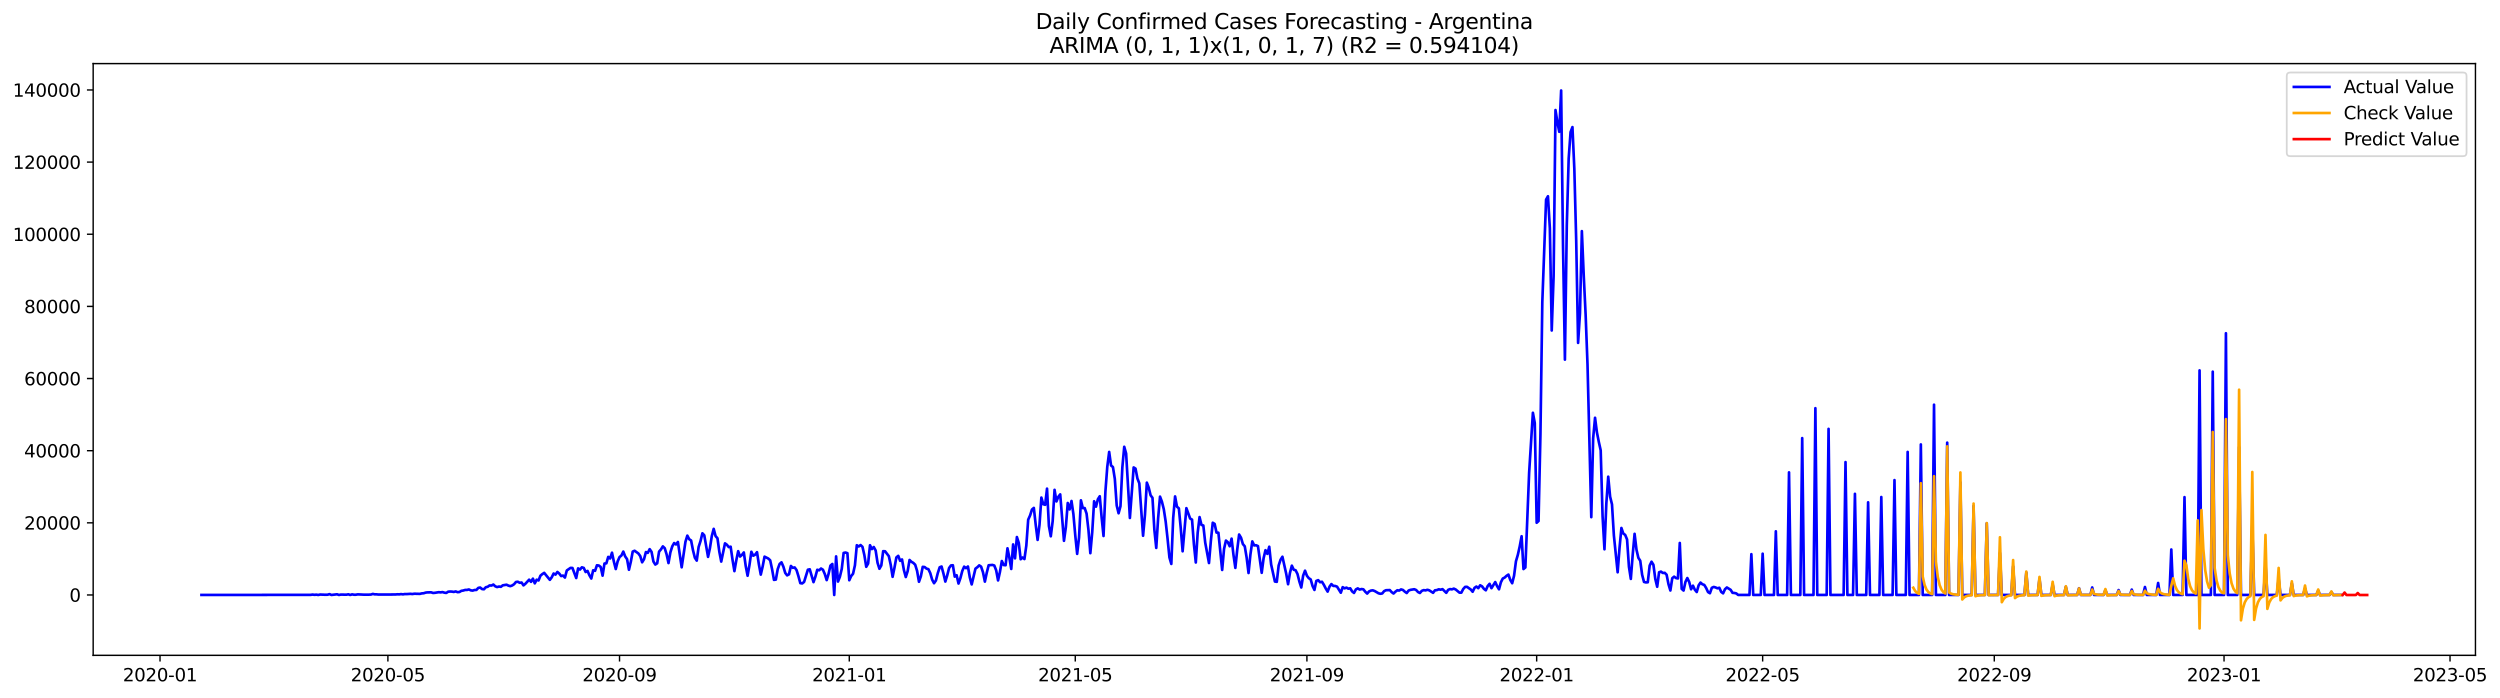 <?xml version="1.0" encoding="utf-8" standalone="no"?>
<!DOCTYPE svg PUBLIC "-//W3C//DTD SVG 1.1//EN"
  "http://www.w3.org/Graphics/SVG/1.1/DTD/svg11.dtd">
<svg xmlns:xlink="http://www.w3.org/1999/xlink" width="1405.375pt" height="392.274pt" viewBox="0 0 1405.375 392.274" xmlns="http://www.w3.org/2000/svg" version="1.1">
 <defs>
  <style type="text/css">*{stroke-linejoin: round; stroke-linecap: butt}</style>
 </defs>
 <g id="figure_1">
  <g id="patch_1">
   <path d="M 0 392.274 
L 1405.375 392.274 
L 1405.375 0 
L 0 0 
z
" style="fill: #ffffff"/>
  </g>
  <g id="axes_1">
   <g id="patch_2">
    <path d="M 52.375 368.396 
L 1391.575 368.396 
L 1391.575 35.755 
L 52.375 35.755 
z
" style="fill: #ffffff"/>
   </g>
   <g id="matplotlib.axis_1">
    <g id="xtick_1">
     <g id="line2d_1">
      <defs>
       <path id="m31e7577489" d="M 0 0 
L 0 3.5 
" style="stroke: #000000; stroke-width: 0.8"/>
      </defs>
      <g>
       <use xlink:href="#m31e7577489" x="89.957" y="368.396" style="stroke: #000000; stroke-width: 0.8"/>
      </g>
     </g>
     <g id="text_1">
      <!-- 2020-01 -->
      <g transform="translate(69.066 382.994)scale(0.1 -0.1)">
       <defs>
        <path id="DejaVuSans-32" d="M 1228 531 
L 3431 531 
L 3431 0 
L 469 0 
L 469 531 
Q 828 903 1448 1529 
Q 2069 2156 2228 2338 
Q 2531 2678 2651 2914 
Q 2772 3150 2772 3378 
Q 2772 3750 2511 3984 
Q 2250 4219 1831 4219 
Q 1534 4219 1204 4116 
Q 875 4013 500 3803 
L 500 4441 
Q 881 4594 1212 4672 
Q 1544 4750 1819 4750 
Q 2544 4750 2975 4387 
Q 3406 4025 3406 3419 
Q 3406 3131 3298 2873 
Q 3191 2616 2906 2266 
Q 2828 2175 2409 1742 
Q 1991 1309 1228 531 
z
" transform="scale(0.016)"/>
        <path id="DejaVuSans-30" d="M 2034 4250 
Q 1547 4250 1301 3770 
Q 1056 3291 1056 2328 
Q 1056 1369 1301 889 
Q 1547 409 2034 409 
Q 2525 409 2770 889 
Q 3016 1369 3016 2328 
Q 3016 3291 2770 3770 
Q 2525 4250 2034 4250 
z
M 2034 4750 
Q 2819 4750 3233 4129 
Q 3647 3509 3647 2328 
Q 3647 1150 3233 529 
Q 2819 -91 2034 -91 
Q 1250 -91 836 529 
Q 422 1150 422 2328 
Q 422 3509 836 4129 
Q 1250 4750 2034 4750 
z
" transform="scale(0.016)"/>
        <path id="DejaVuSans-2d" d="M 313 2009 
L 1997 2009 
L 1997 1497 
L 313 1497 
L 313 2009 
z
" transform="scale(0.016)"/>
        <path id="DejaVuSans-31" d="M 794 531 
L 1825 531 
L 1825 4091 
L 703 3866 
L 703 4441 
L 1819 4666 
L 2450 4666 
L 2450 531 
L 3481 531 
L 3481 0 
L 794 0 
L 794 531 
z
" transform="scale(0.016)"/>
       </defs>
       <use xlink:href="#DejaVuSans-32"/>
       <use xlink:href="#DejaVuSans-30" x="63.623"/>
       <use xlink:href="#DejaVuSans-32" x="127.246"/>
       <use xlink:href="#DejaVuSans-30" x="190.869"/>
       <use xlink:href="#DejaVuSans-2d" x="254.492"/>
       <use xlink:href="#DejaVuSans-30" x="290.576"/>
       <use xlink:href="#DejaVuSans-31" x="354.199"/>
      </g>
     </g>
    </g>
    <g id="xtick_2">
     <g id="line2d_2">
      <g>
       <use xlink:href="#m31e7577489" x="218.055" y="368.396" style="stroke: #000000; stroke-width: 0.8"/>
      </g>
     </g>
     <g id="text_2">
      <!-- 2020-05 -->
      <g transform="translate(197.163 382.994)scale(0.1 -0.1)">
       <defs>
        <path id="DejaVuSans-35" d="M 691 4666 
L 3169 4666 
L 3169 4134 
L 1269 4134 
L 1269 2991 
Q 1406 3038 1543 3061 
Q 1681 3084 1819 3084 
Q 2600 3084 3056 2656 
Q 3513 2228 3513 1497 
Q 3513 744 3044 326 
Q 2575 -91 1722 -91 
Q 1428 -91 1123 -41 
Q 819 9 494 109 
L 494 744 
Q 775 591 1075 516 
Q 1375 441 1709 441 
Q 2250 441 2565 725 
Q 2881 1009 2881 1497 
Q 2881 1984 2565 2268 
Q 2250 2553 1709 2553 
Q 1456 2553 1204 2497 
Q 953 2441 691 2322 
L 691 4666 
z
" transform="scale(0.016)"/>
       </defs>
       <use xlink:href="#DejaVuSans-32"/>
       <use xlink:href="#DejaVuSans-30" x="63.623"/>
       <use xlink:href="#DejaVuSans-32" x="127.246"/>
       <use xlink:href="#DejaVuSans-30" x="190.869"/>
       <use xlink:href="#DejaVuSans-2d" x="254.492"/>
       <use xlink:href="#DejaVuSans-30" x="290.576"/>
       <use xlink:href="#DejaVuSans-35" x="354.199"/>
      </g>
     </g>
    </g>
    <g id="xtick_3">
     <g id="line2d_3">
      <g>
       <use xlink:href="#m31e7577489" x="348.269" y="368.396" style="stroke: #000000; stroke-width: 0.8"/>
      </g>
     </g>
     <g id="text_3">
      <!-- 2020-09 -->
      <g transform="translate(327.378 382.994)scale(0.1 -0.1)">
       <defs>
        <path id="DejaVuSans-39" d="M 703 97 
L 703 672 
Q 941 559 1184 500 
Q 1428 441 1663 441 
Q 2288 441 2617 861 
Q 2947 1281 2994 2138 
Q 2813 1869 2534 1725 
Q 2256 1581 1919 1581 
Q 1219 1581 811 2004 
Q 403 2428 403 3163 
Q 403 3881 828 4315 
Q 1253 4750 1959 4750 
Q 2769 4750 3195 4129 
Q 3622 3509 3622 2328 
Q 3622 1225 3098 567 
Q 2575 -91 1691 -91 
Q 1453 -91 1209 -44 
Q 966 3 703 97 
z
M 1959 2075 
Q 2384 2075 2632 2365 
Q 2881 2656 2881 3163 
Q 2881 3666 2632 3958 
Q 2384 4250 1959 4250 
Q 1534 4250 1286 3958 
Q 1038 3666 1038 3163 
Q 1038 2656 1286 2365 
Q 1534 2075 1959 2075 
z
" transform="scale(0.016)"/>
       </defs>
       <use xlink:href="#DejaVuSans-32"/>
       <use xlink:href="#DejaVuSans-30" x="63.623"/>
       <use xlink:href="#DejaVuSans-32" x="127.246"/>
       <use xlink:href="#DejaVuSans-30" x="190.869"/>
       <use xlink:href="#DejaVuSans-2d" x="254.492"/>
       <use xlink:href="#DejaVuSans-30" x="290.576"/>
       <use xlink:href="#DejaVuSans-39" x="354.199"/>
      </g>
     </g>
    </g>
    <g id="xtick_4">
     <g id="line2d_4">
      <g>
       <use xlink:href="#m31e7577489" x="477.425" y="368.396" style="stroke: #000000; stroke-width: 0.8"/>
      </g>
     </g>
     <g id="text_4">
      <!-- 2021-01 -->
      <g transform="translate(456.534 382.994)scale(0.1 -0.1)">
       <use xlink:href="#DejaVuSans-32"/>
       <use xlink:href="#DejaVuSans-30" x="63.623"/>
       <use xlink:href="#DejaVuSans-32" x="127.246"/>
       <use xlink:href="#DejaVuSans-31" x="190.869"/>
       <use xlink:href="#DejaVuSans-2d" x="254.492"/>
       <use xlink:href="#DejaVuSans-30" x="290.576"/>
       <use xlink:href="#DejaVuSans-31" x="354.199"/>
      </g>
     </g>
    </g>
    <g id="xtick_5">
     <g id="line2d_5">
      <g>
       <use xlink:href="#m31e7577489" x="604.464" y="368.396" style="stroke: #000000; stroke-width: 0.8"/>
      </g>
     </g>
     <g id="text_5">
      <!-- 2021-05 -->
      <g transform="translate(583.573 382.994)scale(0.1 -0.1)">
       <use xlink:href="#DejaVuSans-32"/>
       <use xlink:href="#DejaVuSans-30" x="63.623"/>
       <use xlink:href="#DejaVuSans-32" x="127.246"/>
       <use xlink:href="#DejaVuSans-31" x="190.869"/>
       <use xlink:href="#DejaVuSans-2d" x="254.492"/>
       <use xlink:href="#DejaVuSans-30" x="290.576"/>
       <use xlink:href="#DejaVuSans-35" x="354.199"/>
      </g>
     </g>
    </g>
    <g id="xtick_6">
     <g id="line2d_6">
      <g>
       <use xlink:href="#m31e7577489" x="734.679" y="368.396" style="stroke: #000000; stroke-width: 0.8"/>
      </g>
     </g>
     <g id="text_6">
      <!-- 2021-09 -->
      <g transform="translate(713.787 382.994)scale(0.1 -0.1)">
       <use xlink:href="#DejaVuSans-32"/>
       <use xlink:href="#DejaVuSans-30" x="63.623"/>
       <use xlink:href="#DejaVuSans-32" x="127.246"/>
       <use xlink:href="#DejaVuSans-31" x="190.869"/>
       <use xlink:href="#DejaVuSans-2d" x="254.492"/>
       <use xlink:href="#DejaVuSans-30" x="290.576"/>
       <use xlink:href="#DejaVuSans-39" x="354.199"/>
      </g>
     </g>
    </g>
    <g id="xtick_7">
     <g id="line2d_7">
      <g>
       <use xlink:href="#m31e7577489" x="863.835" y="368.396" style="stroke: #000000; stroke-width: 0.8"/>
      </g>
     </g>
     <g id="text_7">
      <!-- 2022-01 -->
      <g transform="translate(842.944 382.994)scale(0.1 -0.1)">
       <use xlink:href="#DejaVuSans-32"/>
       <use xlink:href="#DejaVuSans-30" x="63.623"/>
       <use xlink:href="#DejaVuSans-32" x="127.246"/>
       <use xlink:href="#DejaVuSans-32" x="190.869"/>
       <use xlink:href="#DejaVuSans-2d" x="254.492"/>
       <use xlink:href="#DejaVuSans-30" x="290.576"/>
       <use xlink:href="#DejaVuSans-31" x="354.199"/>
      </g>
     </g>
    </g>
    <g id="xtick_8">
     <g id="line2d_8">
      <g>
       <use xlink:href="#m31e7577489" x="990.874" y="368.396" style="stroke: #000000; stroke-width: 0.8"/>
      </g>
     </g>
     <g id="text_8">
      <!-- 2022-05 -->
      <g transform="translate(969.982 382.994)scale(0.1 -0.1)">
       <use xlink:href="#DejaVuSans-32"/>
       <use xlink:href="#DejaVuSans-30" x="63.623"/>
       <use xlink:href="#DejaVuSans-32" x="127.246"/>
       <use xlink:href="#DejaVuSans-32" x="190.869"/>
       <use xlink:href="#DejaVuSans-2d" x="254.492"/>
       <use xlink:href="#DejaVuSans-30" x="290.576"/>
       <use xlink:href="#DejaVuSans-35" x="354.199"/>
      </g>
     </g>
    </g>
    <g id="xtick_9">
     <g id="line2d_9">
      <g>
       <use xlink:href="#m31e7577489" x="1121.088" y="368.396" style="stroke: #000000; stroke-width: 0.8"/>
      </g>
     </g>
     <g id="text_9">
      <!-- 2022-09 -->
      <g transform="translate(1100.197 382.994)scale(0.1 -0.1)">
       <use xlink:href="#DejaVuSans-32"/>
       <use xlink:href="#DejaVuSans-30" x="63.623"/>
       <use xlink:href="#DejaVuSans-32" x="127.246"/>
       <use xlink:href="#DejaVuSans-32" x="190.869"/>
       <use xlink:href="#DejaVuSans-2d" x="254.492"/>
       <use xlink:href="#DejaVuSans-30" x="290.576"/>
       <use xlink:href="#DejaVuSans-39" x="354.199"/>
      </g>
     </g>
    </g>
    <g id="xtick_10">
     <g id="line2d_10">
      <g>
       <use xlink:href="#m31e7577489" x="1250.244" y="368.396" style="stroke: #000000; stroke-width: 0.8"/>
      </g>
     </g>
     <g id="text_10">
      <!-- 2023-01 -->
      <g transform="translate(1229.353 382.994)scale(0.1 -0.1)">
       <defs>
        <path id="DejaVuSans-33" d="M 2597 2516 
Q 3050 2419 3304 2112 
Q 3559 1806 3559 1356 
Q 3559 666 3084 287 
Q 2609 -91 1734 -91 
Q 1441 -91 1130 -33 
Q 819 25 488 141 
L 488 750 
Q 750 597 1062 519 
Q 1375 441 1716 441 
Q 2309 441 2620 675 
Q 2931 909 2931 1356 
Q 2931 1769 2642 2001 
Q 2353 2234 1838 2234 
L 1294 2234 
L 1294 2753 
L 1863 2753 
Q 2328 2753 2575 2939 
Q 2822 3125 2822 3475 
Q 2822 3834 2567 4026 
Q 2313 4219 1838 4219 
Q 1578 4219 1281 4162 
Q 984 4106 628 3988 
L 628 4550 
Q 988 4650 1302 4700 
Q 1616 4750 1894 4750 
Q 2613 4750 3031 4423 
Q 3450 4097 3450 3541 
Q 3450 3153 3228 2886 
Q 3006 2619 2597 2516 
z
" transform="scale(0.016)"/>
       </defs>
       <use xlink:href="#DejaVuSans-32"/>
       <use xlink:href="#DejaVuSans-30" x="63.623"/>
       <use xlink:href="#DejaVuSans-32" x="127.246"/>
       <use xlink:href="#DejaVuSans-33" x="190.869"/>
       <use xlink:href="#DejaVuSans-2d" x="254.492"/>
       <use xlink:href="#DejaVuSans-30" x="290.576"/>
       <use xlink:href="#DejaVuSans-31" x="354.199"/>
      </g>
     </g>
    </g>
    <g id="xtick_11">
     <g id="line2d_11">
      <g>
       <use xlink:href="#m31e7577489" x="1377.283" y="368.396" style="stroke: #000000; stroke-width: 0.8"/>
      </g>
     </g>
     <g id="text_11">
      <!-- 2023-05 -->
      <g transform="translate(1356.392 382.994)scale(0.1 -0.1)">
       <use xlink:href="#DejaVuSans-32"/>
       <use xlink:href="#DejaVuSans-30" x="63.623"/>
       <use xlink:href="#DejaVuSans-32" x="127.246"/>
       <use xlink:href="#DejaVuSans-33" x="190.869"/>
       <use xlink:href="#DejaVuSans-2d" x="254.492"/>
       <use xlink:href="#DejaVuSans-30" x="290.576"/>
       <use xlink:href="#DejaVuSans-35" x="354.199"/>
      </g>
     </g>
    </g>
   </g>
   <g id="matplotlib.axis_2">
    <g id="ytick_1">
     <g id="line2d_12">
      <defs>
       <path id="m8f6b93454a" d="M 0 0 
L -3.5 0 
" style="stroke: #000000; stroke-width: 0.8"/>
      </defs>
      <g>
       <use xlink:href="#m8f6b93454a" x="52.375" y="334.458" style="stroke: #000000; stroke-width: 0.8"/>
      </g>
     </g>
     <g id="text_12">
      <!-- 0 -->
      <g transform="translate(39.013 338.258)scale(0.1 -0.1)">
       <use xlink:href="#DejaVuSans-30"/>
      </g>
     </g>
    </g>
    <g id="ytick_2">
     <g id="line2d_13">
      <g>
       <use xlink:href="#m8f6b93454a" x="52.375" y="293.904" style="stroke: #000000; stroke-width: 0.8"/>
      </g>
     </g>
     <g id="text_13">
      <!-- 20000 -->
      <g transform="translate(13.562 297.703)scale(0.1 -0.1)">
       <use xlink:href="#DejaVuSans-32"/>
       <use xlink:href="#DejaVuSans-30" x="63.623"/>
       <use xlink:href="#DejaVuSans-30" x="127.246"/>
       <use xlink:href="#DejaVuSans-30" x="190.869"/>
       <use xlink:href="#DejaVuSans-30" x="254.492"/>
      </g>
     </g>
    </g>
    <g id="ytick_3">
     <g id="line2d_14">
      <g>
       <use xlink:href="#m8f6b93454a" x="52.375" y="253.35" style="stroke: #000000; stroke-width: 0.8"/>
      </g>
     </g>
     <g id="text_14">
      <!-- 40000 -->
      <g transform="translate(13.562 257.149)scale(0.1 -0.1)">
       <defs>
        <path id="DejaVuSans-34" d="M 2419 4116 
L 825 1625 
L 2419 1625 
L 2419 4116 
z
M 2253 4666 
L 3047 4666 
L 3047 1625 
L 3713 1625 
L 3713 1100 
L 3047 1100 
L 3047 0 
L 2419 0 
L 2419 1100 
L 313 1100 
L 313 1709 
L 2253 4666 
z
" transform="scale(0.016)"/>
       </defs>
       <use xlink:href="#DejaVuSans-34"/>
       <use xlink:href="#DejaVuSans-30" x="63.623"/>
       <use xlink:href="#DejaVuSans-30" x="127.246"/>
       <use xlink:href="#DejaVuSans-30" x="190.869"/>
       <use xlink:href="#DejaVuSans-30" x="254.492"/>
      </g>
     </g>
    </g>
    <g id="ytick_4">
     <g id="line2d_15">
      <g>
       <use xlink:href="#m8f6b93454a" x="52.375" y="212.795" style="stroke: #000000; stroke-width: 0.8"/>
      </g>
     </g>
     <g id="text_15">
      <!-- 60000 -->
      <g transform="translate(13.562 216.594)scale(0.1 -0.1)">
       <defs>
        <path id="DejaVuSans-36" d="M 2113 2584 
Q 1688 2584 1439 2293 
Q 1191 2003 1191 1497 
Q 1191 994 1439 701 
Q 1688 409 2113 409 
Q 2538 409 2786 701 
Q 3034 994 3034 1497 
Q 3034 2003 2786 2293 
Q 2538 2584 2113 2584 
z
M 3366 4563 
L 3366 3988 
Q 3128 4100 2886 4159 
Q 2644 4219 2406 4219 
Q 1781 4219 1451 3797 
Q 1122 3375 1075 2522 
Q 1259 2794 1537 2939 
Q 1816 3084 2150 3084 
Q 2853 3084 3261 2657 
Q 3669 2231 3669 1497 
Q 3669 778 3244 343 
Q 2819 -91 2113 -91 
Q 1303 -91 875 529 
Q 447 1150 447 2328 
Q 447 3434 972 4092 
Q 1497 4750 2381 4750 
Q 2619 4750 2861 4703 
Q 3103 4656 3366 4563 
z
" transform="scale(0.016)"/>
       </defs>
       <use xlink:href="#DejaVuSans-36"/>
       <use xlink:href="#DejaVuSans-30" x="63.623"/>
       <use xlink:href="#DejaVuSans-30" x="127.246"/>
       <use xlink:href="#DejaVuSans-30" x="190.869"/>
       <use xlink:href="#DejaVuSans-30" x="254.492"/>
      </g>
     </g>
    </g>
    <g id="ytick_5">
     <g id="line2d_16">
      <g>
       <use xlink:href="#m8f6b93454a" x="52.375" y="172.241" style="stroke: #000000; stroke-width: 0.8"/>
      </g>
     </g>
     <g id="text_16">
      <!-- 80000 -->
      <g transform="translate(13.562 176.04)scale(0.1 -0.1)">
       <defs>
        <path id="DejaVuSans-38" d="M 2034 2216 
Q 1584 2216 1326 1975 
Q 1069 1734 1069 1313 
Q 1069 891 1326 650 
Q 1584 409 2034 409 
Q 2484 409 2743 651 
Q 3003 894 3003 1313 
Q 3003 1734 2745 1975 
Q 2488 2216 2034 2216 
z
M 1403 2484 
Q 997 2584 770 2862 
Q 544 3141 544 3541 
Q 544 4100 942 4425 
Q 1341 4750 2034 4750 
Q 2731 4750 3128 4425 
Q 3525 4100 3525 3541 
Q 3525 3141 3298 2862 
Q 3072 2584 2669 2484 
Q 3125 2378 3379 2068 
Q 3634 1759 3634 1313 
Q 3634 634 3220 271 
Q 2806 -91 2034 -91 
Q 1263 -91 848 271 
Q 434 634 434 1313 
Q 434 1759 690 2068 
Q 947 2378 1403 2484 
z
M 1172 3481 
Q 1172 3119 1398 2916 
Q 1625 2713 2034 2713 
Q 2441 2713 2670 2916 
Q 2900 3119 2900 3481 
Q 2900 3844 2670 4047 
Q 2441 4250 2034 4250 
Q 1625 4250 1398 4047 
Q 1172 3844 1172 3481 
z
" transform="scale(0.016)"/>
       </defs>
       <use xlink:href="#DejaVuSans-38"/>
       <use xlink:href="#DejaVuSans-30" x="63.623"/>
       <use xlink:href="#DejaVuSans-30" x="127.246"/>
       <use xlink:href="#DejaVuSans-30" x="190.869"/>
       <use xlink:href="#DejaVuSans-30" x="254.492"/>
      </g>
     </g>
    </g>
    <g id="ytick_6">
     <g id="line2d_17">
      <g>
       <use xlink:href="#m8f6b93454a" x="52.375" y="131.686" style="stroke: #000000; stroke-width: 0.8"/>
      </g>
     </g>
     <g id="text_17">
      <!-- 100000 -->
      <g transform="translate(7.2 135.486)scale(0.1 -0.1)">
       <use xlink:href="#DejaVuSans-31"/>
       <use xlink:href="#DejaVuSans-30" x="63.623"/>
       <use xlink:href="#DejaVuSans-30" x="127.246"/>
       <use xlink:href="#DejaVuSans-30" x="190.869"/>
       <use xlink:href="#DejaVuSans-30" x="254.492"/>
       <use xlink:href="#DejaVuSans-30" x="318.115"/>
      </g>
     </g>
    </g>
    <g id="ytick_7">
     <g id="line2d_18">
      <g>
       <use xlink:href="#m8f6b93454a" x="52.375" y="91.132" style="stroke: #000000; stroke-width: 0.8"/>
      </g>
     </g>
     <g id="text_18">
      <!-- 120000 -->
      <g transform="translate(7.2 94.931)scale(0.1 -0.1)">
       <use xlink:href="#DejaVuSans-31"/>
       <use xlink:href="#DejaVuSans-32" x="63.623"/>
       <use xlink:href="#DejaVuSans-30" x="127.246"/>
       <use xlink:href="#DejaVuSans-30" x="190.869"/>
       <use xlink:href="#DejaVuSans-30" x="254.492"/>
       <use xlink:href="#DejaVuSans-30" x="318.115"/>
      </g>
     </g>
    </g>
    <g id="ytick_8">
     <g id="line2d_19">
      <g>
       <use xlink:href="#m8f6b93454a" x="52.375" y="50.577" style="stroke: #000000; stroke-width: 0.8"/>
      </g>
     </g>
     <g id="text_19">
      <!-- 140000 -->
      <g transform="translate(7.2 54.377)scale(0.1 -0.1)">
       <use xlink:href="#DejaVuSans-31"/>
       <use xlink:href="#DejaVuSans-34" x="63.623"/>
       <use xlink:href="#DejaVuSans-30" x="127.246"/>
       <use xlink:href="#DejaVuSans-30" x="190.869"/>
       <use xlink:href="#DejaVuSans-30" x="254.492"/>
       <use xlink:href="#DejaVuSans-30" x="318.115"/>
      </g>
     </g>
    </g>
   </g>
   <g id="line2d_20">
    <path d="M 113.248 334.458 
L 174.65 334.398 
L 175.708 334.239 
L 176.767 334.387 
L 177.826 334.284 
L 178.884 334.458 
L 179.943 334.225 
L 183.119 334.347 
L 184.178 334.306 
L 185.236 333.984 
L 186.295 334.458 
L 189.471 334.081 
L 190.53 334.458 
L 191.588 334.25 
L 193.706 334.282 
L 194.764 334.296 
L 195.823 334.093 
L 196.882 334.458 
L 197.94 334.12 
L 198.999 334.325 
L 200.058 334.319 
L 201.116 334.122 
L 204.292 334.278 
L 207.468 334.276 
L 208.527 334.229 
L 209.585 333.868 
L 210.644 334.11 
L 211.703 334.108 
L 212.761 334.231 
L 222.289 334.189 
L 223.348 334.077 
L 224.407 334.128 
L 225.465 333.972 
L 226.524 334.124 
L 227.583 333.935 
L 228.641 333.964 
L 230.759 333.818 
L 231.817 333.941 
L 232.876 333.759 
L 236.052 333.844 
L 237.11 333.57 
L 238.169 333.497 
L 239.228 333.144 
L 240.286 333.003 
L 242.404 332.992 
L 243.462 333.339 
L 244.521 333.242 
L 246.638 332.899 
L 247.697 333.005 
L 248.756 332.846 
L 249.814 333.167 
L 250.873 333.315 
L 251.932 332.625 
L 252.99 332.534 
L 254.049 332.575 
L 255.108 332.755 
L 256.166 332.465 
L 257.225 332.889 
L 258.284 332.784 
L 259.342 332.145 
L 260.401 331.972 
L 261.46 331.648 
L 262.518 331.638 
L 263.577 331.354 
L 264.636 331.859 
L 265.694 332.009 
L 266.753 331.672 
L 267.812 331.634 
L 268.87 330.488 
L 269.929 330.281 
L 270.987 331.145 
L 272.046 331.253 
L 273.105 330.107 
L 274.163 329.851 
L 275.222 329.089 
L 276.281 329.174 
L 277.339 328.606 
L 278.398 329.59 
L 279.457 330.02 
L 280.515 329.724 
L 281.574 329.872 
L 282.633 329.051 
L 284.75 328.69 
L 285.809 329.207 
L 286.867 329.513 
L 287.926 329.121 
L 288.985 328.418 
L 290.043 327.151 
L 291.102 327.031 
L 292.161 327.631 
L 293.219 327.465 
L 294.278 329.071 
L 295.337 328.175 
L 297.454 325.869 
L 298.513 327.084 
L 299.571 325.297 
L 300.63 327.923 
L 301.689 325.879 
L 302.747 326.309 
L 303.806 323.622 
L 304.864 322.734 
L 305.923 322.035 
L 309.099 325.958 
L 310.158 324.543 
L 311.216 322.416 
L 312.275 323.02 
L 313.334 321.528 
L 314.392 322.436 
L 315.451 323.831 
L 316.51 323.557 
L 317.568 324.677 
L 318.627 320.686 
L 320.744 319.224 
L 321.803 319.287 
L 323.92 324.952 
L 324.979 319.516 
L 326.038 320.177 
L 327.096 318.92 
L 328.155 319.255 
L 329.214 321.552 
L 330.272 320.948 
L 331.331 323.369 
L 332.39 325.218 
L 333.448 320.589 
L 334.507 320.887 
L 335.566 317.78 
L 336.624 317.914 
L 337.683 318.725 
L 338.741 323.606 
L 339.8 316.791 
L 340.859 316.673 
L 341.917 313.066 
L 342.976 313.97 
L 344.035 310.7 
L 345.093 315.743 
L 346.152 319.885 
L 347.211 315.582 
L 348.269 313.159 
L 349.328 312.289 
L 350.387 310.073 
L 351.445 312.794 
L 352.504 314.335 
L 353.563 320.293 
L 354.621 315.773 
L 355.68 310.071 
L 356.739 309.601 
L 358.856 311.125 
L 359.915 312.608 
L 360.973 316.095 
L 362.032 314.366 
L 363.091 310.345 
L 364.149 310.787 
L 365.208 308.704 
L 366.267 310.237 
L 367.325 315.649 
L 368.384 317.363 
L 369.443 316.651 
L 370.501 310.071 
L 371.56 308.858 
L 372.618 307.151 
L 373.677 308.161 
L 374.736 311.649 
L 375.794 316.531 
L 376.853 310.517 
L 377.912 307.131 
L 378.97 305.275 
L 380.029 306.068 
L 381.088 304.677 
L 383.205 318.91 
L 385.322 304.57 
L 386.381 301.109 
L 387.44 303.122 
L 388.498 303.842 
L 389.557 309.286 
L 390.616 313.524 
L 391.674 315.146 
L 392.733 307.48 
L 393.792 304.181 
L 394.85 299.793 
L 395.909 300.908 
L 398.026 313.044 
L 399.085 308.135 
L 400.144 301.332 
L 401.202 297.298 
L 402.261 301.356 
L 403.32 302.587 
L 404.378 310.191 
L 405.437 315.696 
L 407.554 305.446 
L 408.613 306.224 
L 409.671 307.557 
L 410.73 307.33 
L 411.789 314.698 
L 412.847 321.057 
L 413.906 314.996 
L 414.965 309.832 
L 416.023 312.859 
L 417.082 311.951 
L 418.141 310.56 
L 419.199 318.162 
L 420.258 323.649 
L 421.317 317.594 
L 422.375 310.172 
L 423.434 312.397 
L 424.493 311.823 
L 425.551 310.412 
L 426.61 317.288 
L 427.669 323.012 
L 428.727 318.454 
L 429.786 312.922 
L 431.903 313.985 
L 432.962 314.976 
L 434.021 319.981 
L 435.079 325.974 
L 436.138 325.81 
L 437.197 319.932 
L 438.255 317.034 
L 439.314 316.122 
L 440.372 318.549 
L 441.431 322.093 
L 442.49 323.444 
L 443.548 322.848 
L 444.607 318.162 
L 445.666 319.184 
L 446.724 318.989 
L 447.783 320.469 
L 448.842 323.912 
L 449.9 327.812 
L 450.959 327.972 
L 452.018 327.138 
L 454.135 320.277 
L 455.194 320.037 
L 457.311 327.244 
L 458.37 324.194 
L 459.428 320.303 
L 460.487 320.583 
L 461.546 319.603 
L 462.604 320.26 
L 463.663 322.708 
L 464.722 326.112 
L 465.78 322.59 
L 466.839 317.951 
L 467.898 317.048 
L 468.956 334.458 
L 470.015 312.784 
L 471.073 326.93 
L 472.132 324.259 
L 473.191 319.826 
L 474.249 310.835 
L 475.308 310.602 
L 476.367 310.965 
L 477.425 326.185 
L 478.484 323.833 
L 479.543 322.527 
L 480.601 317.787 
L 481.66 306.496 
L 482.719 307.204 
L 483.777 306.405 
L 484.836 307.396 
L 485.895 312.038 
L 486.953 318.626 
L 488.012 316.809 
L 489.071 306.51 
L 490.129 308.656 
L 491.188 307.518 
L 492.247 309.453 
L 493.305 316.347 
L 494.364 319.729 
L 495.423 317.862 
L 496.481 309.84 
L 497.54 309.899 
L 499.657 312.654 
L 500.716 317.503 
L 501.775 324.257 
L 502.833 319.092 
L 503.892 313.352 
L 504.95 312.472 
L 506.009 315.254 
L 507.068 314.51 
L 508.126 320.463 
L 509.185 324.371 
L 510.244 321.047 
L 511.302 314.8 
L 512.361 315.812 
L 513.42 316.43 
L 514.478 317.478 
L 515.537 320.913 
L 516.596 327.041 
L 517.654 324.008 
L 518.713 318.654 
L 519.772 318.766 
L 520.83 319.634 
L 521.889 319.958 
L 522.948 322.177 
L 524.006 325.851 
L 525.065 327.85 
L 526.124 326.341 
L 527.182 322.162 
L 528.241 318.904 
L 529.3 318.468 
L 530.358 322.406 
L 531.417 326.938 
L 532.476 323.474 
L 533.534 319.297 
L 534.593 317.866 
L 535.652 317.762 
L 536.71 324.152 
L 537.769 323.369 
L 538.827 328.035 
L 539.886 325.013 
L 540.945 320.968 
L 542.003 318.531 
L 543.062 319.388 
L 544.121 318.458 
L 545.179 324.604 
L 546.238 328.533 
L 548.355 319.642 
L 549.414 318.859 
L 550.473 317.823 
L 551.531 318.543 
L 552.59 321.728 
L 553.649 326.962 
L 554.707 321.96 
L 555.766 317.76 
L 557.883 317.572 
L 558.942 317.912 
L 560.001 320.617 
L 561.059 326.283 
L 562.118 321.479 
L 563.177 315.388 
L 564.235 317.628 
L 565.294 317.754 
L 566.353 308.228 
L 567.411 313.496 
L 568.47 319.843 
L 569.529 306.042 
L 570.587 313.869 
L 571.646 301.901 
L 572.704 305.198 
L 573.763 314.38 
L 574.822 313.403 
L 575.88 314.272 
L 576.939 306.746 
L 577.998 292.14 
L 579.056 289.769 
L 580.115 286.436 
L 581.174 285.53 
L 582.232 295.082 
L 583.291 303.511 
L 584.35 295.046 
L 585.408 279.708 
L 586.467 283.447 
L 587.526 283.767 
L 588.584 274.697 
L 589.643 295.69 
L 590.702 301.473 
L 591.76 292.969 
L 592.819 275.361 
L 593.878 281.876 
L 594.936 279.272 
L 595.995 277.917 
L 598.112 304.018 
L 599.171 296.351 
L 600.23 282.762 
L 601.288 286.365 
L 602.347 281.63 
L 603.406 288.997 
L 604.464 300.997 
L 605.523 311.355 
L 606.581 302.177 
L 607.64 281.255 
L 608.699 285.633 
L 609.757 285.619 
L 610.816 288.729 
L 611.875 297.911 
L 612.933 310.973 
L 613.992 299.215 
L 615.051 281.786 
L 616.109 284.83 
L 617.168 280.661 
L 618.227 278.974 
L 619.285 290.925 
L 620.344 301.305 
L 621.403 276.303 
L 622.461 262.387 
L 623.52 254.055 
L 624.579 261.696 
L 625.637 262.539 
L 626.696 269.225 
L 627.755 284.169 
L 628.813 288.529 
L 629.872 284.574 
L 630.931 262.679 
L 631.989 251.16 
L 633.048 254.958 
L 635.165 291.175 
L 637.283 262.768 
L 638.341 263.454 
L 639.4 268.981 
L 640.458 271.7 
L 642.576 301.173 
L 643.634 289.453 
L 644.693 271.321 
L 645.752 274.12 
L 646.81 278.437 
L 647.869 279.844 
L 648.928 297.844 
L 649.986 308.011 
L 651.045 291.284 
L 652.104 279.183 
L 653.162 281.985 
L 654.221 286.239 
L 655.28 293.168 
L 656.338 302.763 
L 657.397 313.38 
L 658.456 317.008 
L 659.514 291.092 
L 660.573 279.063 
L 661.632 284.854 
L 662.69 285.746 
L 663.749 296.834 
L 664.808 309.913 
L 666.925 285.661 
L 669.042 291.517 
L 670.101 292.103 
L 671.16 306.001 
L 672.218 316.209 
L 673.277 299.425 
L 674.335 290.68 
L 675.394 295.074 
L 676.453 295.413 
L 677.511 305.02 
L 679.629 316.513 
L 680.687 304.065 
L 681.746 293.857 
L 682.805 294.518 
L 683.863 299.389 
L 684.922 299.458 
L 687.039 320.396 
L 688.098 308.577 
L 689.157 303.886 
L 690.215 304.789 
L 691.274 307.084 
L 692.333 302.781 
L 693.391 311.878 
L 694.45 319.238 
L 695.509 309 
L 696.567 300.48 
L 697.626 302.252 
L 698.685 305.837 
L 699.743 307.119 
L 700.802 313.459 
L 701.861 322.124 
L 702.919 311.782 
L 703.978 304.347 
L 705.037 306.606 
L 706.095 306.504 
L 707.154 306.985 
L 709.271 322.006 
L 710.33 313.816 
L 711.388 309.29 
L 712.447 311.349 
L 713.506 307.35 
L 714.564 317.28 
L 716.682 326.901 
L 717.74 327.086 
L 718.799 317.888 
L 719.858 314.66 
L 720.916 312.973 
L 723.034 322.517 
L 724.092 328.418 
L 725.151 322.018 
L 726.21 317.995 
L 727.268 320.277 
L 728.327 320.575 
L 729.386 322.683 
L 730.444 326.905 
L 731.503 330.255 
L 732.562 323.594 
L 733.62 320.81 
L 734.679 323.655 
L 735.738 325.023 
L 736.796 325.703 
L 737.855 329.418 
L 738.913 331.626 
L 739.972 326.565 
L 741.031 326.133 
L 742.089 327.299 
L 743.148 327.035 
L 744.207 328.748 
L 745.265 330.819 
L 746.324 332.573 
L 747.383 329.801 
L 748.441 328.341 
L 749.5 329.369 
L 750.559 329.403 
L 751.617 329.778 
L 753.735 333.197 
L 754.793 330.075 
L 755.852 330.734 
L 756.911 330.334 
L 757.969 330.944 
L 759.028 330.709 
L 760.087 332.445 
L 761.145 333.319 
L 762.204 331.34 
L 763.263 330.758 
L 764.321 331.425 
L 765.38 331.131 
L 766.439 331.287 
L 767.497 332.662 
L 768.556 333.676 
L 769.615 332.469 
L 770.673 331.993 
L 771.732 331.855 
L 772.79 332.256 
L 774.908 333.505 
L 775.966 333.787 
L 777.025 333.615 
L 778.084 332.301 
L 779.142 331.794 
L 781.26 331.705 
L 782.318 332.857 
L 783.377 333.647 
L 784.436 332.609 
L 785.494 331.816 
L 786.553 331.989 
L 787.612 331.334 
L 788.67 331.65 
L 789.729 332.617 
L 790.788 333.363 
L 791.846 331.97 
L 792.905 331.589 
L 795.022 331.236 
L 796.081 331.674 
L 797.14 332.812 
L 798.198 333.347 
L 799.257 332.151 
L 800.316 331.741 
L 801.374 331.895 
L 802.433 331.539 
L 803.492 331.881 
L 805.609 333.256 
L 806.667 331.847 
L 807.726 331.723 
L 808.785 331.281 
L 809.843 331.498 
L 810.902 331.186 
L 813.019 333.26 
L 814.078 331.585 
L 815.137 331.169 
L 816.195 331.309 
L 817.254 330.9 
L 818.313 331.38 
L 820.43 333.149 
L 821.489 333.159 
L 822.547 331.125 
L 823.606 329.929 
L 824.665 329.876 
L 826.782 331.374 
L 827.841 332.658 
L 828.899 330.468 
L 829.958 329.73 
L 831.017 330.644 
L 832.075 329.022 
L 833.134 329.628 
L 834.193 331.032 
L 835.251 331.835 
L 836.31 329.436 
L 837.369 328.195 
L 838.427 330.644 
L 840.544 327.213 
L 841.603 329.501 
L 842.662 331.275 
L 843.72 327.337 
L 844.779 325.222 
L 845.838 324.687 
L 846.896 323.709 
L 847.955 323.006 
L 849.014 326.017 
L 850.072 327.86 
L 851.131 323.636 
L 852.19 315.528 
L 853.248 311.908 
L 854.307 307.173 
L 855.366 301.449 
L 856.424 319.893 
L 857.483 319.001 
L 859.6 265.715 
L 861.718 232.046 
L 862.776 237.811 
L 863.835 293.863 
L 864.894 292.886 
L 865.952 244.436 
L 867.011 169.787 
L 869.128 112.204 
L 870.187 110.328 
L 871.246 128.261 
L 872.304 185.788 
L 873.363 155.305 
L 874.421 61.854 
L 875.48 68.661 
L 876.539 74.095 
L 877.597 50.876 
L 878.656 138.475 
L 879.715 202.168 
L 880.773 126.702 
L 881.832 89.141 
L 882.891 74.259 
L 883.949 71.445 
L 885.008 94.841 
L 886.067 135.446 
L 887.125 192.753 
L 888.184 176.051 
L 889.243 129.936 
L 890.301 154.999 
L 891.36 176.846 
L 892.419 204.919 
L 894.536 290.72 
L 895.595 246.309 
L 896.653 234.853 
L 897.712 243.069 
L 898.771 248.408 
L 899.829 253.159 
L 900.888 290.181 
L 901.947 308.779 
L 903.005 282.942 
L 904.064 267.969 
L 905.123 279.199 
L 906.181 283.542 
L 907.24 300.995 
L 909.357 321.706 
L 910.416 307.997 
L 911.474 296.798 
L 912.533 299.918 
L 913.592 300.697 
L 914.65 303.254 
L 915.709 318.628 
L 916.768 325.435 
L 917.826 311.809 
L 918.885 300.089 
L 919.944 308.982 
L 921.002 313.577 
L 922.061 315.221 
L 923.12 323.113 
L 924.178 327.138 
L 925.237 327.406 
L 926.296 327.321 
L 927.354 317.951 
L 928.413 315.765 
L 929.472 317.503 
L 930.53 325.476 
L 931.589 329.847 
L 932.648 321.712 
L 933.706 321.331 
L 934.765 322.097 
L 935.824 322.014 
L 936.882 323.073 
L 937.941 328.404 
L 939 331.952 
L 940.058 325.036 
L 941.117 324.166 
L 942.175 324.967 
L 943.234 325.178 
L 944.293 305.227 
L 945.351 331.017 
L 946.41 331.97 
L 947.469 327.13 
L 948.527 324.948 
L 949.586 327.153 
L 950.645 331.255 
L 951.703 329.243 
L 952.762 331.528 
L 953.821 332.8 
L 954.879 329.075 
L 955.938 327.499 
L 956.997 328.446 
L 958.055 328.813 
L 959.114 330.551 
L 960.173 332.832 
L 961.231 333.477 
L 962.29 330.456 
L 963.349 329.941 
L 964.407 330.237 
L 965.466 330.723 
L 966.525 330.417 
L 967.583 332.755 
L 968.642 333.54 
L 969.701 331.234 
L 970.759 330.247 
L 972.877 331.563 
L 973.935 333.256 
L 974.994 333.341 
L 976.052 333.591 
L 977.111 334.458 
L 983.463 334.458 
L 984.522 311.531 
L 985.58 334.458 
L 989.815 334.458 
L 990.874 311.255 
L 991.932 334.458 
L 997.226 334.458 
L 998.284 298.677 
L 999.343 334.458 
L 1004.636 334.458 
L 1005.695 265.538 
L 1006.753 334.458 
L 1012.047 334.458 
L 1013.105 246.279 
L 1014.164 334.458 
L 1019.457 334.458 
L 1020.516 229.467 
L 1021.575 334.458 
L 1026.868 334.458 
L 1027.927 241.092 
L 1028.985 334.458 
L 1036.396 334.458 
L 1037.455 259.767 
L 1038.513 334.458 
L 1041.689 334.458 
L 1042.748 277.603 
L 1043.806 334.458 
L 1049.1 334.458 
L 1050.158 282.387 
L 1051.217 334.458 
L 1056.51 334.458 
L 1057.569 279.398 
L 1058.628 334.458 
L 1063.921 334.458 
L 1064.98 269.886 
L 1066.038 334.458 
L 1071.332 334.458 
L 1072.39 254.047 
L 1073.449 334.458 
L 1078.742 334.458 
L 1079.801 249.831 
L 1080.859 334.458 
L 1086.153 334.458 
L 1087.211 227.506 
L 1088.27 334.458 
L 1093.563 334.458 
L 1094.622 248.834 
L 1095.681 334.458 
L 1100.974 334.458 
L 1102.033 271.198 
L 1103.091 334.458 
L 1108.384 334.458 
L 1109.443 284.457 
L 1110.502 334.458 
L 1115.795 334.458 
L 1116.854 294.241 
L 1117.912 334.458 
L 1123.206 334.458 
L 1124.264 310.864 
L 1125.323 334.458 
L 1130.616 334.458 
L 1131.675 318.435 
L 1132.734 334.458 
L 1138.027 334.458 
L 1139.086 321.937 
L 1140.144 334.458 
L 1145.437 334.458 
L 1146.496 325.37 
L 1147.555 334.458 
L 1152.848 334.458 
L 1153.907 328.507 
L 1154.965 334.458 
L 1160.259 334.458 
L 1161.317 329.918 
L 1162.376 334.458 
L 1167.669 334.458 
L 1168.728 330.667 
L 1169.787 334.458 
L 1175.08 334.458 
L 1176.138 330.237 
L 1177.197 334.458 
L 1182.49 334.458 
L 1183.549 331.764 
L 1184.608 334.458 
L 1189.901 334.458 
L 1190.96 331.707 
L 1192.018 334.458 
L 1197.312 334.458 
L 1198.37 331.445 
L 1199.429 334.458 
L 1204.722 334.458 
L 1205.781 329.985 
L 1206.84 334.458 
L 1212.133 334.458 
L 1213.191 327.72 
L 1214.25 334.458 
L 1219.543 334.458 
L 1220.602 308.891 
L 1221.661 334.458 
L 1226.954 334.458 
L 1228.013 279.469 
L 1229.071 334.458 
L 1235.423 334.458 
L 1236.482 208.21 
L 1237.541 334.458 
L 1242.834 334.458 
L 1243.892 208.936 
L 1244.951 334.458 
L 1250.244 334.458 
L 1251.303 187.331 
L 1252.362 334.458 
L 1257.655 334.458 
L 1258.714 251.358 
L 1259.772 334.458 
L 1265.066 334.458 
L 1266.124 295.088 
L 1267.183 334.458 
L 1272.476 334.458 
L 1273.535 316.992 
L 1274.593 334.458 
L 1279.887 334.458 
L 1280.945 325.484 
L 1282.004 334.458 
L 1287.297 334.458 
L 1288.356 327.982 
L 1289.415 334.458 
L 1294.708 334.458 
L 1295.767 330.794 
L 1296.825 334.458 
L 1302.119 334.458 
L 1303.177 332.082 
L 1304.236 334.458 
L 1309.529 334.458 
L 1310.588 332.802 
L 1311.646 334.458 
L 1315.881 334.458 
L 1315.881 334.458 
" clip-path="url(#pc6295da2ab)" style="fill: none; stroke: #0000ff; stroke-width: 1.5; stroke-linecap: square"/>
   </g>
   <g id="line2d_21">
    <path d="M 1075.566 330.386 
L 1076.625 332.254 
L 1077.683 333.265 
L 1078.742 333.812 
L 1079.801 271.622 
L 1080.859 324.115 
L 1081.918 328.859 
L 1082.977 331.427 
L 1084.035 332.817 
L 1085.094 333.57 
L 1086.153 333.977 
L 1087.211 267.697 
L 1088.27 315.765 
L 1089.329 324.339 
L 1090.387 328.98 
L 1091.446 331.493 
L 1092.505 332.853 
L 1093.563 333.589 
L 1094.622 250.919 
L 1095.681 333.032 
L 1096.739 333.686 
L 1097.798 334.04 
L 1099.915 334.336 
L 1100.974 334.392 
L 1102.033 265.583 
L 1103.091 336.997 
L 1104.15 335.833 
L 1105.209 335.203 
L 1106.267 334.861 
L 1108.384 334.577 
L 1109.443 283.078 
L 1110.502 335.155 
L 1111.56 334.835 
L 1113.678 334.569 
L 1115.795 334.491 
L 1116.854 294.047 
L 1117.912 334.565 
L 1122.147 334.468 
L 1123.206 334.463 
L 1124.264 302.017 
L 1125.323 338.519 
L 1126.382 336.657 
L 1127.44 335.648 
L 1128.499 335.103 
L 1129.558 334.807 
L 1130.616 334.647 
L 1131.675 314.843 
L 1132.734 336.208 
L 1133.792 335.406 
L 1134.851 334.971 
L 1136.968 334.609 
L 1138.027 334.54 
L 1139.086 321.294 
L 1140.144 334.798 
L 1142.261 334.558 
L 1145.437 334.474 
L 1146.496 324.317 
L 1147.555 334.95 
L 1149.672 334.602 
L 1152.848 334.481 
L 1153.907 327.06 
L 1154.965 335.135 
L 1156.024 334.824 
L 1158.141 334.566 
L 1160.259 334.49 
L 1161.317 329.563 
L 1162.376 334.639 
L 1165.552 334.487 
L 1167.669 334.467 
L 1168.728 330.773 
L 1169.787 334.414 
L 1175.08 334.456 
L 1176.138 331.408 
L 1177.197 333.92 
L 1179.314 334.301 
L 1182.49 334.433 
L 1183.549 331.133 
L 1184.608 334.734 
L 1186.725 334.539 
L 1189.901 334.471 
L 1190.96 332.244 
L 1192.018 334.219 
L 1194.136 334.388 
L 1197.312 334.447 
L 1198.37 332.275 
L 1199.429 334.072 
L 1201.546 334.345 
L 1204.722 334.44 
L 1205.781 332.085 
L 1206.84 333.486 
L 1207.898 333.932 
L 1210.015 334.304 
L 1212.133 334.413 
L 1213.191 330.992 
L 1214.25 332.933 
L 1215.309 333.633 
L 1216.367 334.011 
L 1218.485 334.327 
L 1219.543 334.388 
L 1220.602 329.245 
L 1221.661 325.085 
L 1222.719 329.384 
L 1223.778 331.711 
L 1224.837 332.971 
L 1225.895 333.653 
L 1226.954 334.023 
L 1228.013 315.204 
L 1229.071 317.833 
L 1230.13 325.458 
L 1231.189 329.586 
L 1232.247 331.821 
L 1233.306 333.03 
L 1234.365 333.685 
L 1235.423 292.518 
L 1236.482 353.276 
L 1237.541 286.743 
L 1238.599 308.627 
L 1239.658 320.474 
L 1240.717 326.888 
L 1241.775 330.36 
L 1242.834 328.989 
L 1243.892 242.838 
L 1244.951 319.2 
L 1246.01 326.198 
L 1247.068 329.986 
L 1248.127 332.037 
L 1249.186 333.148 
L 1250.244 333.494 
L 1251.303 235.614 
L 1252.362 312.047 
L 1253.42 322.326 
L 1254.479 327.89 
L 1255.538 330.903 
L 1256.596 332.533 
L 1257.655 333.396 
L 1258.714 219.075 
L 1259.772 348.71 
L 1260.831 342.174 
L 1261.89 338.635 
L 1262.948 336.72 
L 1264.007 335.683 
L 1265.066 335.12 
L 1266.124 265.33 
L 1267.183 348.466 
L 1268.242 342.042 
L 1269.3 338.564 
L 1270.359 336.681 
L 1271.418 335.662 
L 1272.476 335.11 
L 1273.535 300.709 
L 1274.593 342.279 
L 1275.652 338.692 
L 1276.711 336.75 
L 1277.769 335.699 
L 1278.828 335.13 
L 1279.887 334.822 
L 1280.945 319.269 
L 1282.004 337.505 
L 1283.063 336.108 
L 1284.121 335.351 
L 1285.18 334.942 
L 1287.297 334.6 
L 1288.356 326.797 
L 1289.415 335.079 
L 1290.473 334.794 
L 1292.591 334.557 
L 1294.708 334.487 
L 1295.767 329.153 
L 1296.825 335.227 
L 1297.884 334.874 
L 1300.001 334.58 
L 1302.119 334.494 
L 1303.177 331.394 
L 1304.236 334.793 
L 1306.353 334.557 
L 1309.529 334.474 
L 1310.588 332.495 
L 1311.646 334.607 
L 1314.822 334.482 
L 1315.881 334.471 
L 1315.881 334.471 
" clip-path="url(#pc6295da2ab)" style="fill: none; stroke: #ffa500; stroke-width: 1.5; stroke-linecap: square"/>
   </g>
   <g id="line2d_22">
    <path d="M 1316.94 334.465 
L 1317.998 333.105 
L 1319.057 334.465 
L 1320.116 334.465 
L 1321.174 334.465 
L 1322.233 334.465 
L 1323.292 334.465 
L 1324.35 334.47 
L 1325.409 333.374 
L 1326.468 334.47 
L 1327.526 334.47 
L 1328.585 334.47 
L 1329.644 334.47 
L 1330.702 334.47 
" clip-path="url(#pc6295da2ab)" style="fill: none; stroke: #ff0000; stroke-width: 1.5; stroke-linecap: square"/>
   </g>
   <g id="patch_3">
    <path d="M 52.375 368.396 
L 52.375 35.755 
" style="fill: none; stroke: #000000; stroke-width: 0.8; stroke-linejoin: miter; stroke-linecap: square"/>
   </g>
   <g id="patch_4">
    <path d="M 1391.575 368.396 
L 1391.575 35.755 
" style="fill: none; stroke: #000000; stroke-width: 0.8; stroke-linejoin: miter; stroke-linecap: square"/>
   </g>
   <g id="patch_5">
    <path d="M 52.375 368.396 
L 1391.575 368.396 
" style="fill: none; stroke: #000000; stroke-width: 0.8; stroke-linejoin: miter; stroke-linecap: square"/>
   </g>
   <g id="patch_6">
    <path d="M 52.375 35.755 
L 1391.575 35.755 
" style="fill: none; stroke: #000000; stroke-width: 0.8; stroke-linejoin: miter; stroke-linecap: square"/>
   </g>
   <g id="text_20">
    <!-- Daily Confirmed Cases Forecasting - Argentina -->
    <g transform="translate(582.207 16.318)scale(0.12 -0.12)">
     <defs>
      <path id="DejaVuSans-44" d="M 1259 4147 
L 1259 519 
L 2022 519 
Q 2988 519 3436 956 
Q 3884 1394 3884 2338 
Q 3884 3275 3436 3711 
Q 2988 4147 2022 4147 
L 1259 4147 
z
M 628 4666 
L 1925 4666 
Q 3281 4666 3915 4102 
Q 4550 3538 4550 2338 
Q 4550 1131 3912 565 
Q 3275 0 1925 0 
L 628 0 
L 628 4666 
z
" transform="scale(0.016)"/>
      <path id="DejaVuSans-61" d="M 2194 1759 
Q 1497 1759 1228 1600 
Q 959 1441 959 1056 
Q 959 750 1161 570 
Q 1363 391 1709 391 
Q 2188 391 2477 730 
Q 2766 1069 2766 1631 
L 2766 1759 
L 2194 1759 
z
M 3341 1997 
L 3341 0 
L 2766 0 
L 2766 531 
Q 2569 213 2275 61 
Q 1981 -91 1556 -91 
Q 1019 -91 701 211 
Q 384 513 384 1019 
Q 384 1609 779 1909 
Q 1175 2209 1959 2209 
L 2766 2209 
L 2766 2266 
Q 2766 2663 2505 2880 
Q 2244 3097 1772 3097 
Q 1472 3097 1187 3025 
Q 903 2953 641 2809 
L 641 3341 
Q 956 3463 1253 3523 
Q 1550 3584 1831 3584 
Q 2591 3584 2966 3190 
Q 3341 2797 3341 1997 
z
" transform="scale(0.016)"/>
      <path id="DejaVuSans-69" d="M 603 3500 
L 1178 3500 
L 1178 0 
L 603 0 
L 603 3500 
z
M 603 4863 
L 1178 4863 
L 1178 4134 
L 603 4134 
L 603 4863 
z
" transform="scale(0.016)"/>
      <path id="DejaVuSans-6c" d="M 603 4863 
L 1178 4863 
L 1178 0 
L 603 0 
L 603 4863 
z
" transform="scale(0.016)"/>
      <path id="DejaVuSans-79" d="M 2059 -325 
Q 1816 -950 1584 -1140 
Q 1353 -1331 966 -1331 
L 506 -1331 
L 506 -850 
L 844 -850 
Q 1081 -850 1212 -737 
Q 1344 -625 1503 -206 
L 1606 56 
L 191 3500 
L 800 3500 
L 1894 763 
L 2988 3500 
L 3597 3500 
L 2059 -325 
z
" transform="scale(0.016)"/>
      <path id="DejaVuSans-20" transform="scale(0.016)"/>
      <path id="DejaVuSans-43" d="M 4122 4306 
L 4122 3641 
Q 3803 3938 3442 4084 
Q 3081 4231 2675 4231 
Q 1875 4231 1450 3742 
Q 1025 3253 1025 2328 
Q 1025 1406 1450 917 
Q 1875 428 2675 428 
Q 3081 428 3442 575 
Q 3803 722 4122 1019 
L 4122 359 
Q 3791 134 3420 21 
Q 3050 -91 2638 -91 
Q 1578 -91 968 557 
Q 359 1206 359 2328 
Q 359 3453 968 4101 
Q 1578 4750 2638 4750 
Q 3056 4750 3426 4639 
Q 3797 4528 4122 4306 
z
" transform="scale(0.016)"/>
      <path id="DejaVuSans-6f" d="M 1959 3097 
Q 1497 3097 1228 2736 
Q 959 2375 959 1747 
Q 959 1119 1226 758 
Q 1494 397 1959 397 
Q 2419 397 2687 759 
Q 2956 1122 2956 1747 
Q 2956 2369 2687 2733 
Q 2419 3097 1959 3097 
z
M 1959 3584 
Q 2709 3584 3137 3096 
Q 3566 2609 3566 1747 
Q 3566 888 3137 398 
Q 2709 -91 1959 -91 
Q 1206 -91 779 398 
Q 353 888 353 1747 
Q 353 2609 779 3096 
Q 1206 3584 1959 3584 
z
" transform="scale(0.016)"/>
      <path id="DejaVuSans-6e" d="M 3513 2113 
L 3513 0 
L 2938 0 
L 2938 2094 
Q 2938 2591 2744 2837 
Q 2550 3084 2163 3084 
Q 1697 3084 1428 2787 
Q 1159 2491 1159 1978 
L 1159 0 
L 581 0 
L 581 3500 
L 1159 3500 
L 1159 2956 
Q 1366 3272 1645 3428 
Q 1925 3584 2291 3584 
Q 2894 3584 3203 3211 
Q 3513 2838 3513 2113 
z
" transform="scale(0.016)"/>
      <path id="DejaVuSans-66" d="M 2375 4863 
L 2375 4384 
L 1825 4384 
Q 1516 4384 1395 4259 
Q 1275 4134 1275 3809 
L 1275 3500 
L 2222 3500 
L 2222 3053 
L 1275 3053 
L 1275 0 
L 697 0 
L 697 3053 
L 147 3053 
L 147 3500 
L 697 3500 
L 697 3744 
Q 697 4328 969 4595 
Q 1241 4863 1831 4863 
L 2375 4863 
z
" transform="scale(0.016)"/>
      <path id="DejaVuSans-72" d="M 2631 2963 
Q 2534 3019 2420 3045 
Q 2306 3072 2169 3072 
Q 1681 3072 1420 2755 
Q 1159 2438 1159 1844 
L 1159 0 
L 581 0 
L 581 3500 
L 1159 3500 
L 1159 2956 
Q 1341 3275 1631 3429 
Q 1922 3584 2338 3584 
Q 2397 3584 2469 3576 
Q 2541 3569 2628 3553 
L 2631 2963 
z
" transform="scale(0.016)"/>
      <path id="DejaVuSans-6d" d="M 3328 2828 
Q 3544 3216 3844 3400 
Q 4144 3584 4550 3584 
Q 5097 3584 5394 3201 
Q 5691 2819 5691 2113 
L 5691 0 
L 5113 0 
L 5113 2094 
Q 5113 2597 4934 2840 
Q 4756 3084 4391 3084 
Q 3944 3084 3684 2787 
Q 3425 2491 3425 1978 
L 3425 0 
L 2847 0 
L 2847 2094 
Q 2847 2600 2669 2842 
Q 2491 3084 2119 3084 
Q 1678 3084 1418 2786 
Q 1159 2488 1159 1978 
L 1159 0 
L 581 0 
L 581 3500 
L 1159 3500 
L 1159 2956 
Q 1356 3278 1631 3431 
Q 1906 3584 2284 3584 
Q 2666 3584 2933 3390 
Q 3200 3197 3328 2828 
z
" transform="scale(0.016)"/>
      <path id="DejaVuSans-65" d="M 3597 1894 
L 3597 1613 
L 953 1613 
Q 991 1019 1311 708 
Q 1631 397 2203 397 
Q 2534 397 2845 478 
Q 3156 559 3463 722 
L 3463 178 
Q 3153 47 2828 -22 
Q 2503 -91 2169 -91 
Q 1331 -91 842 396 
Q 353 884 353 1716 
Q 353 2575 817 3079 
Q 1281 3584 2069 3584 
Q 2775 3584 3186 3129 
Q 3597 2675 3597 1894 
z
M 3022 2063 
Q 3016 2534 2758 2815 
Q 2500 3097 2075 3097 
Q 1594 3097 1305 2825 
Q 1016 2553 972 2059 
L 3022 2063 
z
" transform="scale(0.016)"/>
      <path id="DejaVuSans-64" d="M 2906 2969 
L 2906 4863 
L 3481 4863 
L 3481 0 
L 2906 0 
L 2906 525 
Q 2725 213 2448 61 
Q 2172 -91 1784 -91 
Q 1150 -91 751 415 
Q 353 922 353 1747 
Q 353 2572 751 3078 
Q 1150 3584 1784 3584 
Q 2172 3584 2448 3432 
Q 2725 3281 2906 2969 
z
M 947 1747 
Q 947 1113 1208 752 
Q 1469 391 1925 391 
Q 2381 391 2643 752 
Q 2906 1113 2906 1747 
Q 2906 2381 2643 2742 
Q 2381 3103 1925 3103 
Q 1469 3103 1208 2742 
Q 947 2381 947 1747 
z
" transform="scale(0.016)"/>
      <path id="DejaVuSans-73" d="M 2834 3397 
L 2834 2853 
Q 2591 2978 2328 3040 
Q 2066 3103 1784 3103 
Q 1356 3103 1142 2972 
Q 928 2841 928 2578 
Q 928 2378 1081 2264 
Q 1234 2150 1697 2047 
L 1894 2003 
Q 2506 1872 2764 1633 
Q 3022 1394 3022 966 
Q 3022 478 2636 193 
Q 2250 -91 1575 -91 
Q 1294 -91 989 -36 
Q 684 19 347 128 
L 347 722 
Q 666 556 975 473 
Q 1284 391 1588 391 
Q 1994 391 2212 530 
Q 2431 669 2431 922 
Q 2431 1156 2273 1281 
Q 2116 1406 1581 1522 
L 1381 1569 
Q 847 1681 609 1914 
Q 372 2147 372 2553 
Q 372 3047 722 3315 
Q 1072 3584 1716 3584 
Q 2034 3584 2315 3537 
Q 2597 3491 2834 3397 
z
" transform="scale(0.016)"/>
      <path id="DejaVuSans-46" d="M 628 4666 
L 3309 4666 
L 3309 4134 
L 1259 4134 
L 1259 2759 
L 3109 2759 
L 3109 2228 
L 1259 2228 
L 1259 0 
L 628 0 
L 628 4666 
z
" transform="scale(0.016)"/>
      <path id="DejaVuSans-63" d="M 3122 3366 
L 3122 2828 
Q 2878 2963 2633 3030 
Q 2388 3097 2138 3097 
Q 1578 3097 1268 2742 
Q 959 2388 959 1747 
Q 959 1106 1268 751 
Q 1578 397 2138 397 
Q 2388 397 2633 464 
Q 2878 531 3122 666 
L 3122 134 
Q 2881 22 2623 -34 
Q 2366 -91 2075 -91 
Q 1284 -91 818 406 
Q 353 903 353 1747 
Q 353 2603 823 3093 
Q 1294 3584 2113 3584 
Q 2378 3584 2631 3529 
Q 2884 3475 3122 3366 
z
" transform="scale(0.016)"/>
      <path id="DejaVuSans-74" d="M 1172 4494 
L 1172 3500 
L 2356 3500 
L 2356 3053 
L 1172 3053 
L 1172 1153 
Q 1172 725 1289 603 
Q 1406 481 1766 481 
L 2356 481 
L 2356 0 
L 1766 0 
Q 1100 0 847 248 
Q 594 497 594 1153 
L 594 3053 
L 172 3053 
L 172 3500 
L 594 3500 
L 594 4494 
L 1172 4494 
z
" transform="scale(0.016)"/>
      <path id="DejaVuSans-67" d="M 2906 1791 
Q 2906 2416 2648 2759 
Q 2391 3103 1925 3103 
Q 1463 3103 1205 2759 
Q 947 2416 947 1791 
Q 947 1169 1205 825 
Q 1463 481 1925 481 
Q 2391 481 2648 825 
Q 2906 1169 2906 1791 
z
M 3481 434 
Q 3481 -459 3084 -895 
Q 2688 -1331 1869 -1331 
Q 1566 -1331 1297 -1286 
Q 1028 -1241 775 -1147 
L 775 -588 
Q 1028 -725 1275 -790 
Q 1522 -856 1778 -856 
Q 2344 -856 2625 -561 
Q 2906 -266 2906 331 
L 2906 616 
Q 2728 306 2450 153 
Q 2172 0 1784 0 
Q 1141 0 747 490 
Q 353 981 353 1791 
Q 353 2603 747 3093 
Q 1141 3584 1784 3584 
Q 2172 3584 2450 3431 
Q 2728 3278 2906 2969 
L 2906 3500 
L 3481 3500 
L 3481 434 
z
" transform="scale(0.016)"/>
      <path id="DejaVuSans-41" d="M 2188 4044 
L 1331 1722 
L 3047 1722 
L 2188 4044 
z
M 1831 4666 
L 2547 4666 
L 4325 0 
L 3669 0 
L 3244 1197 
L 1141 1197 
L 716 0 
L 50 0 
L 1831 4666 
z
" transform="scale(0.016)"/>
     </defs>
     <use xlink:href="#DejaVuSans-44"/>
     <use xlink:href="#DejaVuSans-61" x="77.002"/>
     <use xlink:href="#DejaVuSans-69" x="138.281"/>
     <use xlink:href="#DejaVuSans-6c" x="166.064"/>
     <use xlink:href="#DejaVuSans-79" x="193.848"/>
     <use xlink:href="#DejaVuSans-20" x="253.027"/>
     <use xlink:href="#DejaVuSans-43" x="284.814"/>
     <use xlink:href="#DejaVuSans-6f" x="354.639"/>
     <use xlink:href="#DejaVuSans-6e" x="415.82"/>
     <use xlink:href="#DejaVuSans-66" x="479.199"/>
     <use xlink:href="#DejaVuSans-69" x="514.404"/>
     <use xlink:href="#DejaVuSans-72" x="542.188"/>
     <use xlink:href="#DejaVuSans-6d" x="581.551"/>
     <use xlink:href="#DejaVuSans-65" x="678.963"/>
     <use xlink:href="#DejaVuSans-64" x="740.486"/>
     <use xlink:href="#DejaVuSans-20" x="803.963"/>
     <use xlink:href="#DejaVuSans-43" x="835.75"/>
     <use xlink:href="#DejaVuSans-61" x="905.574"/>
     <use xlink:href="#DejaVuSans-73" x="966.854"/>
     <use xlink:href="#DejaVuSans-65" x="1018.953"/>
     <use xlink:href="#DejaVuSans-73" x="1080.477"/>
     <use xlink:href="#DejaVuSans-20" x="1132.576"/>
     <use xlink:href="#DejaVuSans-46" x="1164.363"/>
     <use xlink:href="#DejaVuSans-6f" x="1218.258"/>
     <use xlink:href="#DejaVuSans-72" x="1279.439"/>
     <use xlink:href="#DejaVuSans-65" x="1318.303"/>
     <use xlink:href="#DejaVuSans-63" x="1379.826"/>
     <use xlink:href="#DejaVuSans-61" x="1434.807"/>
     <use xlink:href="#DejaVuSans-73" x="1496.086"/>
     <use xlink:href="#DejaVuSans-74" x="1548.186"/>
     <use xlink:href="#DejaVuSans-69" x="1587.395"/>
     <use xlink:href="#DejaVuSans-6e" x="1615.178"/>
     <use xlink:href="#DejaVuSans-67" x="1678.557"/>
     <use xlink:href="#DejaVuSans-20" x="1742.033"/>
     <use xlink:href="#DejaVuSans-2d" x="1773.82"/>
     <use xlink:href="#DejaVuSans-20" x="1809.904"/>
     <use xlink:href="#DejaVuSans-41" x="1841.691"/>
     <use xlink:href="#DejaVuSans-72" x="1910.1"/>
     <use xlink:href="#DejaVuSans-67" x="1949.463"/>
     <use xlink:href="#DejaVuSans-65" x="2012.939"/>
     <use xlink:href="#DejaVuSans-6e" x="2074.463"/>
     <use xlink:href="#DejaVuSans-74" x="2137.842"/>
     <use xlink:href="#DejaVuSans-69" x="2177.051"/>
     <use xlink:href="#DejaVuSans-6e" x="2204.834"/>
     <use xlink:href="#DejaVuSans-61" x="2268.213"/>
    </g>
    <!-- ARIMA (0, 1, 1)x(1, 0, 1, 7) (R2 = 0.594104) -->
    <g transform="translate(589.991 29.756)scale(0.12 -0.12)">
     <defs>
      <path id="DejaVuSans-52" d="M 2841 2188 
Q 3044 2119 3236 1894 
Q 3428 1669 3622 1275 
L 4263 0 
L 3584 0 
L 2988 1197 
Q 2756 1666 2539 1819 
Q 2322 1972 1947 1972 
L 1259 1972 
L 1259 0 
L 628 0 
L 628 4666 
L 2053 4666 
Q 2853 4666 3247 4331 
Q 3641 3997 3641 3322 
Q 3641 2881 3436 2590 
Q 3231 2300 2841 2188 
z
M 1259 4147 
L 1259 2491 
L 2053 2491 
Q 2509 2491 2742 2702 
Q 2975 2913 2975 3322 
Q 2975 3731 2742 3939 
Q 2509 4147 2053 4147 
L 1259 4147 
z
" transform="scale(0.016)"/>
      <path id="DejaVuSans-49" d="M 628 4666 
L 1259 4666 
L 1259 0 
L 628 0 
L 628 4666 
z
" transform="scale(0.016)"/>
      <path id="DejaVuSans-4d" d="M 628 4666 
L 1569 4666 
L 2759 1491 
L 3956 4666 
L 4897 4666 
L 4897 0 
L 4281 0 
L 4281 4097 
L 3078 897 
L 2444 897 
L 1241 4097 
L 1241 0 
L 628 0 
L 628 4666 
z
" transform="scale(0.016)"/>
      <path id="DejaVuSans-28" d="M 1984 4856 
Q 1566 4138 1362 3434 
Q 1159 2731 1159 2009 
Q 1159 1288 1364 580 
Q 1569 -128 1984 -844 
L 1484 -844 
Q 1016 -109 783 600 
Q 550 1309 550 2009 
Q 550 2706 781 3412 
Q 1013 4119 1484 4856 
L 1984 4856 
z
" transform="scale(0.016)"/>
      <path id="DejaVuSans-2c" d="M 750 794 
L 1409 794 
L 1409 256 
L 897 -744 
L 494 -744 
L 750 256 
L 750 794 
z
" transform="scale(0.016)"/>
      <path id="DejaVuSans-29" d="M 513 4856 
L 1013 4856 
Q 1481 4119 1714 3412 
Q 1947 2706 1947 2009 
Q 1947 1309 1714 600 
Q 1481 -109 1013 -844 
L 513 -844 
Q 928 -128 1133 580 
Q 1338 1288 1338 2009 
Q 1338 2731 1133 3434 
Q 928 4138 513 4856 
z
" transform="scale(0.016)"/>
      <path id="DejaVuSans-78" d="M 3513 3500 
L 2247 1797 
L 3578 0 
L 2900 0 
L 1881 1375 
L 863 0 
L 184 0 
L 1544 1831 
L 300 3500 
L 978 3500 
L 1906 2253 
L 2834 3500 
L 3513 3500 
z
" transform="scale(0.016)"/>
      <path id="DejaVuSans-37" d="M 525 4666 
L 3525 4666 
L 3525 4397 
L 1831 0 
L 1172 0 
L 2766 4134 
L 525 4134 
L 525 4666 
z
" transform="scale(0.016)"/>
      <path id="DejaVuSans-3d" d="M 678 2906 
L 4684 2906 
L 4684 2381 
L 678 2381 
L 678 2906 
z
M 678 1631 
L 4684 1631 
L 4684 1100 
L 678 1100 
L 678 1631 
z
" transform="scale(0.016)"/>
      <path id="DejaVuSans-2e" d="M 684 794 
L 1344 794 
L 1344 0 
L 684 0 
L 684 794 
z
" transform="scale(0.016)"/>
     </defs>
     <use xlink:href="#DejaVuSans-41"/>
     <use xlink:href="#DejaVuSans-52" x="68.408"/>
     <use xlink:href="#DejaVuSans-49" x="137.891"/>
     <use xlink:href="#DejaVuSans-4d" x="167.383"/>
     <use xlink:href="#DejaVuSans-41" x="253.662"/>
     <use xlink:href="#DejaVuSans-20" x="322.07"/>
     <use xlink:href="#DejaVuSans-28" x="353.857"/>
     <use xlink:href="#DejaVuSans-30" x="392.871"/>
     <use xlink:href="#DejaVuSans-2c" x="456.494"/>
     <use xlink:href="#DejaVuSans-20" x="488.281"/>
     <use xlink:href="#DejaVuSans-31" x="520.068"/>
     <use xlink:href="#DejaVuSans-2c" x="583.691"/>
     <use xlink:href="#DejaVuSans-20" x="615.479"/>
     <use xlink:href="#DejaVuSans-31" x="647.266"/>
     <use xlink:href="#DejaVuSans-29" x="710.889"/>
     <use xlink:href="#DejaVuSans-78" x="749.902"/>
     <use xlink:href="#DejaVuSans-28" x="809.082"/>
     <use xlink:href="#DejaVuSans-31" x="848.096"/>
     <use xlink:href="#DejaVuSans-2c" x="911.719"/>
     <use xlink:href="#DejaVuSans-20" x="943.506"/>
     <use xlink:href="#DejaVuSans-30" x="975.293"/>
     <use xlink:href="#DejaVuSans-2c" x="1038.916"/>
     <use xlink:href="#DejaVuSans-20" x="1070.703"/>
     <use xlink:href="#DejaVuSans-31" x="1102.49"/>
     <use xlink:href="#DejaVuSans-2c" x="1166.113"/>
     <use xlink:href="#DejaVuSans-20" x="1197.9"/>
     <use xlink:href="#DejaVuSans-37" x="1229.688"/>
     <use xlink:href="#DejaVuSans-29" x="1293.311"/>
     <use xlink:href="#DejaVuSans-20" x="1332.324"/>
     <use xlink:href="#DejaVuSans-28" x="1364.111"/>
     <use xlink:href="#DejaVuSans-52" x="1403.125"/>
     <use xlink:href="#DejaVuSans-32" x="1472.607"/>
     <use xlink:href="#DejaVuSans-20" x="1536.23"/>
     <use xlink:href="#DejaVuSans-3d" x="1568.018"/>
     <use xlink:href="#DejaVuSans-20" x="1651.807"/>
     <use xlink:href="#DejaVuSans-30" x="1683.594"/>
     <use xlink:href="#DejaVuSans-2e" x="1747.217"/>
     <use xlink:href="#DejaVuSans-35" x="1779.004"/>
     <use xlink:href="#DejaVuSans-39" x="1842.627"/>
     <use xlink:href="#DejaVuSans-34" x="1906.25"/>
     <use xlink:href="#DejaVuSans-31" x="1969.873"/>
     <use xlink:href="#DejaVuSans-30" x="2033.496"/>
     <use xlink:href="#DejaVuSans-34" x="2097.119"/>
     <use xlink:href="#DejaVuSans-29" x="2160.742"/>
    </g>
   </g>
   <g id="legend_1">
    <g id="patch_7">
     <path d="M 1287.495 87.79 
L 1384.575 87.79 
Q 1386.575 87.79 1386.575 85.79 
L 1386.575 42.755 
Q 1386.575 40.755 1384.575 40.755 
L 1287.495 40.755 
Q 1285.495 40.755 1285.495 42.755 
L 1285.495 85.79 
Q 1285.495 87.79 1287.495 87.79 
z
" style="fill: #ffffff; opacity: 0.8; stroke: #cccccc; stroke-linejoin: miter"/>
    </g>
    <g id="line2d_23">
     <path d="M 1289.495 48.854 
L 1299.495 48.854 
L 1309.495 48.854 
" style="fill: none; stroke: #0000ff; stroke-width: 1.5; stroke-linecap: square"/>
    </g>
    <g id="text_21">
     <!-- Actual Value -->
     <g transform="translate(1317.495 52.354)scale(0.1 -0.1)">
      <defs>
       <path id="DejaVuSans-75" d="M 544 1381 
L 544 3500 
L 1119 3500 
L 1119 1403 
Q 1119 906 1312 657 
Q 1506 409 1894 409 
Q 2359 409 2629 706 
Q 2900 1003 2900 1516 
L 2900 3500 
L 3475 3500 
L 3475 0 
L 2900 0 
L 2900 538 
Q 2691 219 2414 64 
Q 2138 -91 1772 -91 
Q 1169 -91 856 284 
Q 544 659 544 1381 
z
M 1991 3584 
L 1991 3584 
z
" transform="scale(0.016)"/>
       <path id="DejaVuSans-56" d="M 1831 0 
L 50 4666 
L 709 4666 
L 2188 738 
L 3669 4666 
L 4325 4666 
L 2547 0 
L 1831 0 
z
" transform="scale(0.016)"/>
      </defs>
      <use xlink:href="#DejaVuSans-41"/>
      <use xlink:href="#DejaVuSans-63" x="66.658"/>
      <use xlink:href="#DejaVuSans-74" x="121.639"/>
      <use xlink:href="#DejaVuSans-75" x="160.848"/>
      <use xlink:href="#DejaVuSans-61" x="224.227"/>
      <use xlink:href="#DejaVuSans-6c" x="285.506"/>
      <use xlink:href="#DejaVuSans-20" x="313.289"/>
      <use xlink:href="#DejaVuSans-56" x="345.076"/>
      <use xlink:href="#DejaVuSans-61" x="405.734"/>
      <use xlink:href="#DejaVuSans-6c" x="467.014"/>
      <use xlink:href="#DejaVuSans-75" x="494.797"/>
      <use xlink:href="#DejaVuSans-65" x="558.176"/>
     </g>
    </g>
    <g id="line2d_24">
     <path d="M 1289.495 63.532 
L 1299.495 63.532 
L 1309.495 63.532 
" style="fill: none; stroke: #ffa500; stroke-width: 1.5; stroke-linecap: square"/>
    </g>
    <g id="text_22">
     <!-- Check Value -->
     <g transform="translate(1317.495 67.032)scale(0.1 -0.1)">
      <defs>
       <path id="DejaVuSans-68" d="M 3513 2113 
L 3513 0 
L 2938 0 
L 2938 2094 
Q 2938 2591 2744 2837 
Q 2550 3084 2163 3084 
Q 1697 3084 1428 2787 
Q 1159 2491 1159 1978 
L 1159 0 
L 581 0 
L 581 4863 
L 1159 4863 
L 1159 2956 
Q 1366 3272 1645 3428 
Q 1925 3584 2291 3584 
Q 2894 3584 3203 3211 
Q 3513 2838 3513 2113 
z
" transform="scale(0.016)"/>
       <path id="DejaVuSans-6b" d="M 581 4863 
L 1159 4863 
L 1159 1991 
L 2875 3500 
L 3609 3500 
L 1753 1863 
L 3688 0 
L 2938 0 
L 1159 1709 
L 1159 0 
L 581 0 
L 581 4863 
z
" transform="scale(0.016)"/>
      </defs>
      <use xlink:href="#DejaVuSans-43"/>
      <use xlink:href="#DejaVuSans-68" x="69.824"/>
      <use xlink:href="#DejaVuSans-65" x="133.203"/>
      <use xlink:href="#DejaVuSans-63" x="194.727"/>
      <use xlink:href="#DejaVuSans-6b" x="249.707"/>
      <use xlink:href="#DejaVuSans-20" x="307.617"/>
      <use xlink:href="#DejaVuSans-56" x="339.404"/>
      <use xlink:href="#DejaVuSans-61" x="400.062"/>
      <use xlink:href="#DejaVuSans-6c" x="461.342"/>
      <use xlink:href="#DejaVuSans-75" x="489.125"/>
      <use xlink:href="#DejaVuSans-65" x="552.504"/>
     </g>
    </g>
    <g id="line2d_25">
     <path d="M 1289.495 78.21 
L 1299.495 78.21 
L 1309.495 78.21 
" style="fill: none; stroke: #ff0000; stroke-width: 1.5; stroke-linecap: square"/>
    </g>
    <g id="text_23">
     <!-- Predict Value -->
     <g transform="translate(1317.495 81.71)scale(0.1 -0.1)">
      <defs>
       <path id="DejaVuSans-50" d="M 1259 4147 
L 1259 2394 
L 2053 2394 
Q 2494 2394 2734 2622 
Q 2975 2850 2975 3272 
Q 2975 3691 2734 3919 
Q 2494 4147 2053 4147 
L 1259 4147 
z
M 628 4666 
L 2053 4666 
Q 2838 4666 3239 4311 
Q 3641 3956 3641 3272 
Q 3641 2581 3239 2228 
Q 2838 1875 2053 1875 
L 1259 1875 
L 1259 0 
L 628 0 
L 628 4666 
z
" transform="scale(0.016)"/>
      </defs>
      <use xlink:href="#DejaVuSans-50"/>
      <use xlink:href="#DejaVuSans-72" x="58.553"/>
      <use xlink:href="#DejaVuSans-65" x="97.416"/>
      <use xlink:href="#DejaVuSans-64" x="158.939"/>
      <use xlink:href="#DejaVuSans-69" x="222.416"/>
      <use xlink:href="#DejaVuSans-63" x="250.199"/>
      <use xlink:href="#DejaVuSans-74" x="305.18"/>
      <use xlink:href="#DejaVuSans-20" x="344.389"/>
      <use xlink:href="#DejaVuSans-56" x="376.176"/>
      <use xlink:href="#DejaVuSans-61" x="436.834"/>
      <use xlink:href="#DejaVuSans-6c" x="498.113"/>
      <use xlink:href="#DejaVuSans-75" x="525.896"/>
      <use xlink:href="#DejaVuSans-65" x="589.275"/>
     </g>
    </g>
   </g>
  </g>
 </g>
 <defs>
  <clipPath id="pc6295da2ab">
   <rect x="52.375" y="35.755" width="1339.2" height="332.64"/>
  </clipPath>
 </defs>
</svg>
